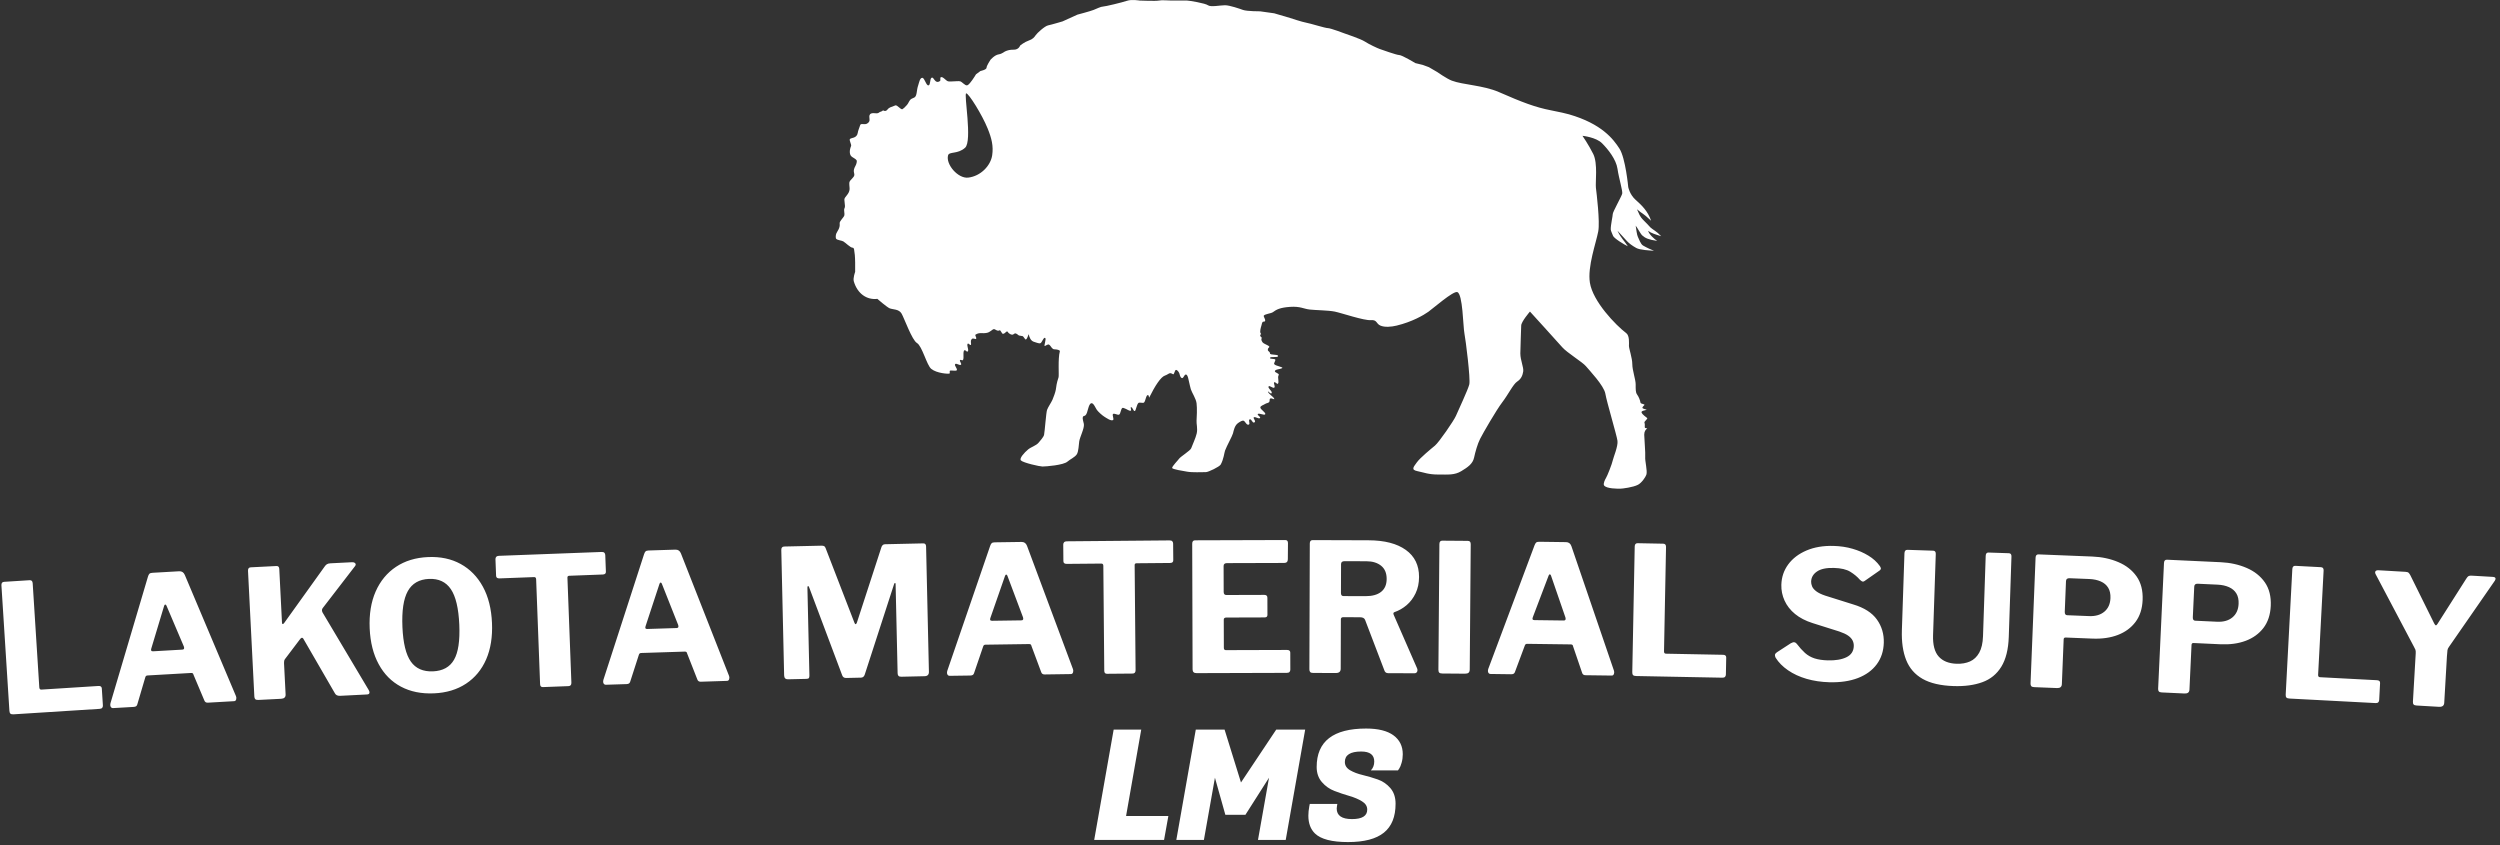 <svg xmlns="http://www.w3.org/2000/svg" version="1.1" xmlns:xlink="http://www.w3.org/1999/xlink" xmlns:svgjs="http://svgjs.dev/svgjs" width="1000" height="338" viewBox="0 0 1000 338"><rect x="0" y="0" width="1000" height="338" fill="#333333" stroke="none"/><g transform="matrix(1,0,0,1,-0.606,-0.585)"><svg viewBox="0 0 396 134" data-background-color="#ed1703" preserveAspectRatio="xMidYMid meet" height="338" width="1000" xmlns="http://www.w3.org/2000/svg" xmlns:xlink="http://www.w3.org/1999/xlink"><g id="tight-bounds" transform="matrix(1,0,0,1,0.24,0.232)"><svg viewBox="0 0 395.52 133.536" height="133.536" width="395.52"><g><svg viewBox="0 0 395.52 133.536" height="133.536" width="395.52"><g transform="matrix(1,0,0,1,0,85.639)"><svg viewBox="0 0 395.52 47.897" height="47.897" width="395.52"><g id="textblocktransform"><svg viewBox="0 0 395.52 47.897" height="47.897" width="395.52" id="textblock"><g><svg viewBox="0 0 395.52 27.642" height="27.642" width="395.52"><g transform="matrix(1,0,0,1,0,0)"><svg width="395.52" viewBox="1.954 -34.361 669.587 46.796" height="27.642" data-palette-color="#ffffff"><path d="M1.958-22.174v0c-0.039-0.612 0.198-0.934 0.71-0.967v0l6.856-0.436c0.512-0.033 0.787 0.241 0.824 0.819v0l1.776 27.954c0.027 0.419 0.216 0.618 0.569 0.595v0l15.299-0.972c0.579-0.037 0.883 0.184 0.914 0.664v0l0.289 4.561c0.016 0.253-0.044 0.464-0.18 0.632-0.136 0.169-0.364 0.264-0.683 0.284v0l-23.114 1.468c-0.412 0.026-0.697-0.036-0.853-0.186-0.157-0.15-0.246-0.402-0.268-0.754v0zM31.952 10.755v0c-0.293 0.017-0.51-0.098-0.651-0.343-0.141-0.252-0.161-0.588-0.057-1.009v0l10.049-33.929c0.106-0.36 0.235-0.618 0.387-0.773 0.151-0.156 0.42-0.244 0.806-0.266v0l7.188-0.412c0.706-0.04 1.208 0.285 1.508 0.976v0l13.752 32.568c0.108 0.254 0.124 0.534 0.048 0.839-0.082 0.312-0.267 0.476-0.553 0.492v0l-7.049 0.403c-0.486 0.028-0.805-0.178-0.956-0.616v0l-2.897-6.866c-0.036-0.158-0.096-0.282-0.181-0.37-0.092-0.095-0.248-0.136-0.468-0.124v0l-11.711 0.67c-0.319 0.018-0.517 0.19-0.592 0.514v0l-2.139 7.254c-0.049 0.19-0.144 0.345-0.284 0.467-0.14 0.122-0.37 0.191-0.689 0.21v0zM42.679-4.492l7.867-0.45c0.446-0.025 0.573-0.307 0.383-0.843v0l-4.675-10.991c-0.104-0.188-0.213-0.278-0.326-0.272-0.113 0.006-0.21 0.126-0.291 0.357v0l-3.434 11.405c-0.195 0.559-0.036 0.823 0.476 0.794zM100.568 5.921v0c0.174 0.278 0.234 0.539 0.18 0.782-0.048 0.243-0.265 0.374-0.651 0.393v0l-7.201 0.363c-0.706 0.036-1.181-0.197-1.427-0.699v0l-8.49-14.681c-0.244-0.341-0.544-0.263-0.899 0.235v0l-4.018 5.31c-0.18 0.263-0.26 0.604-0.239 1.023v0l0.426 8.439c0.037 0.739-0.374 1.13-1.233 1.174v0l-6.052 0.305c-0.413 0.021-0.696-0.045-0.851-0.197-0.155-0.152-0.24-0.388-0.256-0.708v0l-1.701-33.738c-0.031-0.613 0.21-0.932 0.723-0.957v0l6.911-0.349c0.479-0.024 0.733 0.237 0.76 0.783v0l0.724 14.352c0.014 0.286 0.079 0.437 0.193 0.451 0.114 0.008 0.246-0.089 0.396-0.291v0l10.879-15.177c0.18-0.263 0.377-0.463 0.591-0.6 0.22-0.145 0.536-0.227 0.948-0.248v0l5.763-0.291c0.419-0.021 0.721 0.077 0.906 0.295 0.185 0.218 0.158 0.476-0.081 0.775v0l-8.674 11.261c-0.237 0.332-0.248 0.717-0.032 1.153v0zM118.082 6.796v0c-3.39 0.149-6.349-0.452-8.877-1.802-2.528-1.344-4.515-3.348-5.96-6.014-1.452-2.659-2.26-5.86-2.425-9.603v0c-0.168-3.81 0.368-7.12 1.606-9.93 1.244-2.817 3.066-5.023 5.464-6.616 2.399-1.6 5.26-2.473 8.584-2.62v0c3.33-0.146 6.253 0.472 8.77 1.857 2.51 1.378 4.497 3.406 5.963 6.084 1.466 2.678 2.282 5.922 2.449 9.732v0c0.165 3.743-0.356 7.006-1.561 9.788-1.213 2.776-3.019 4.954-5.418 6.534-2.4 1.58-5.264 2.444-8.595 2.59zM117.823 0.892v0c2.631-0.116 4.51-1.153 5.638-3.111 1.135-1.958 1.608-5.099 1.418-9.421v0c-0.194-4.416-0.951-7.596-2.271-9.54-1.32-1.944-3.279-2.859-5.877-2.744v0c-2.624 0.115-4.515 1.206-5.671 3.272-1.157 2.073-1.639 5.3-1.446 9.683v0c0.189 4.289 0.941 7.369 2.258 9.24 1.316 1.864 3.3 2.738 5.951 2.621zM134.757-24.75l-0.169-4.466c-0.01-0.26 0.062-0.473 0.216-0.639 0.154-0.166 0.391-0.255 0.711-0.267v0l27.56-1.038c0.353-0.013 0.603 0.057 0.749 0.212 0.153 0.154 0.234 0.361 0.243 0.622v0l0.169 4.466c0.018 0.48-0.259 0.73-0.833 0.752v0l-8.983 0.339c-0.353 0.013-0.524 0.18-0.512 0.499v0l1.062 28.19c0.023 0.606-0.239 0.92-0.786 0.94v0l-6.865 0.259c-0.48 0.018-0.73-0.246-0.75-0.793v0l-1.06-28.14c-0.016-0.413-0.2-0.613-0.553-0.599v0l-9.263 0.349c-0.606 0.023-0.918-0.206-0.936-0.686zM164.252 4.489v0c-0.293 0.009-0.507-0.111-0.641-0.359-0.135-0.256-0.146-0.592-0.033-1.01v0l10.9-33.665c0.115-0.357 0.251-0.612 0.406-0.764 0.155-0.152 0.426-0.234 0.812-0.246v0l7.197-0.23c0.706-0.023 1.201 0.315 1.483 1.013v0l12.928 32.904c0.102 0.257 0.111 0.537 0.027 0.839-0.09 0.31-0.278 0.469-0.565 0.479v0l-7.057 0.225c-0.486 0.016-0.8-0.198-0.941-0.64v0l-2.723-6.936c-0.032-0.159-0.089-0.284-0.172-0.375-0.09-0.097-0.245-0.142-0.464-0.135v0l-11.724 0.375c-0.32 0.01-0.521 0.177-0.605 0.499v0l-2.321 7.198c-0.054 0.188-0.152 0.342-0.295 0.46-0.143 0.118-0.374 0.182-0.694 0.192v0zM175.36-10.483l7.875-0.252c0.446-0.014 0.581-0.292 0.404-0.833v0l-4.397-11.105c-0.099-0.19-0.206-0.284-0.319-0.28-0.113 0.004-0.213 0.12-0.299 0.349v0l-3.72 11.315c-0.209 0.554-0.057 0.822 0.455 0.806zM213.119 3.025v0c-0.673 0.015-1.018-0.347-1.034-1.087v0l-0.76-33.621c-0.014-0.613 0.252-0.926 0.799-0.938v0l9.947-0.225c0.353-0.008 0.611 0.036 0.773 0.132 0.162 0.09 0.293 0.277 0.393 0.562v0l7.713 19.97c0.1 0.284 0.213 0.419 0.34 0.403 0.133-0.023 0.243-0.162 0.33-0.418v0l6.472-19.901c0.177-0.744 0.521-1.122 1.035-1.134v0l10.327-0.233c0.48-0.011 0.726 0.274 0.74 0.853v0l0.76 33.632c0.017 0.766-0.374 1.159-1.174 1.177v0l-6.198 0.14c-0.387 0.009-0.652-0.065-0.796-0.222-0.15-0.157-0.229-0.395-0.236-0.715v0l-0.541-23.924c-0.005-0.227-0.064-0.329-0.177-0.306-0.113 0.016-0.197 0.138-0.251 0.366v0l-7.864 24.253c-0.182 0.518-0.512 0.782-0.993 0.793v0l-3.989 0.09c-0.547 0.012-0.906-0.236-1.077-0.746v0l-8.844-23.546c-0.1-0.284-0.206-0.409-0.319-0.373-0.113 0.036-0.166 0.18-0.16 0.434v0l0.534 23.594c0.007 0.32-0.044 0.544-0.155 0.674-0.11 0.129-0.342 0.198-0.696 0.206v0zM256.548 2.091v0c-0.293 0.004-0.505-0.119-0.635-0.371-0.13-0.258-0.135-0.595-0.015-1.01v0l11.488-33.469c0.122-0.355 0.261-0.607 0.42-0.756 0.158-0.149 0.43-0.226 0.816-0.232v0l7.2-0.104c0.707-0.01 1.195 0.336 1.465 1.039v0l12.349 33.125c0.097 0.259 0.101 0.539 0.012 0.84-0.096 0.308-0.287 0.464-0.573 0.469v0l-7.059 0.102c-0.487 0.007-0.796-0.212-0.93-0.657v0l-2.601-6.983c-0.029-0.16-0.084-0.285-0.166-0.378-0.088-0.099-0.242-0.147-0.462-0.143v0l-11.728 0.169c-0.32 0.005-0.524 0.168-0.613 0.489v0l-2.447 7.156c-0.057 0.188-0.158 0.339-0.304 0.454-0.145 0.115-0.378 0.175-0.697 0.18v0zM267.916-12.684l7.879-0.114c0.447-0.006 0.586-0.282 0.418-0.826v0l-4.201-11.181c-0.096-0.192-0.201-0.287-0.314-0.285-0.113 0.002-0.215 0.116-0.306 0.344v0l-3.918 11.248c-0.219 0.55-0.071 0.821 0.442 0.814zM287.057-28.67l-0.04-4.47c-0.002-0.26 0.076-0.471 0.234-0.632 0.159-0.161 0.398-0.244 0.718-0.247v0l27.579-0.244c0.353-0.003 0.601 0.075 0.742 0.233 0.148 0.159 0.223 0.368 0.226 0.628v0l0.039 4.47c0.004 0.48-0.28 0.723-0.853 0.728v0l-8.99 0.08c-0.353 0.003-0.529 0.165-0.526 0.484v0l0.251 28.209c0.005 0.607-0.265 0.912-0.812 0.917v0l-6.87 0.061c-0.48 0.004-0.722-0.267-0.727-0.813v0l-0.25-28.159c-0.004-0.413-0.182-0.618-0.535-0.616v0l-9.27 0.083c-0.607 0.005-0.912-0.232-0.916-0.712zM321.64-33.367v0c-0.002-0.613 0.254-0.921 0.768-0.922v0l24.22-0.072c0.48-0.001 0.721 0.271 0.722 0.818v0l-0.037 4.33c0.002 0.667-0.33 1.001-0.997 1.003v0l-15.33 0.045c-0.613 0.002-0.919 0.259-0.918 0.773v0l0.021 6.97c0.002 0.547 0.242 0.819 0.722 0.818v0l10.19-0.03c0.547-0.002 0.821 0.254 0.823 0.767v0l0.013 4.61c0.001 0.193-0.056 0.353-0.168 0.481-0.113 0.127-0.313 0.191-0.6 0.191v0l-10.279 0.031c-0.453 0.001-0.679 0.195-0.679 0.582v0l0.023 7.54c0.001 0.42 0.179 0.629 0.532 0.628v0l16.439-0.049c0.573-0.002 0.861 0.237 0.863 0.718v0l0.013 4.57c0.001 0.253-0.072 0.46-0.218 0.62-0.14 0.16-0.386 0.241-0.739 0.243v0l-24.22 0.072c-0.707 0.002-1.061-0.334-1.063-1.007v0zM382.025 0.111v0c0.126 0.354 0.118 0.66-0.023 0.919-0.147 0.253-0.381 0.379-0.701 0.378v0l-7.06-0.023c-0.547-0.002-0.899-0.29-1.057-0.863v0l-5.146-13.477c-0.192-0.447-0.641-0.672-1.348-0.675v0l-4.56-0.015c-0.227-0.001-0.38 0.062-0.46 0.189-0.08 0.126-0.121 0.24-0.121 0.339v0l-0.044 13.31c-0.003 0.767-0.434 1.149-1.294 1.146v0l-6.11-0.02c-0.38-0.001-0.643-0.082-0.789-0.242-0.146-0.16-0.219-0.401-0.218-0.721v0l0.111-33.78c0.002-0.613 0.26-0.919 0.773-0.917v0l15 0.049c4.287 0.014 7.621 0.875 10.002 2.582 2.381 1.708 3.567 4.132 3.556 7.272v0c-0.005 1.633-0.313 3.089-0.925 4.367-0.611 1.278-1.414 2.342-2.41 3.192-0.996 0.843-2.088 1.47-3.276 1.879v0c-0.287 0.099-0.351 0.339-0.193 0.72v0zM368.159-19.295v0c1.827 0.006 3.228-0.383 4.204-1.166 0.983-0.783 1.476-1.929 1.481-3.435v0c0.005-1.567-0.488-2.752-1.478-3.555-0.991-0.803-2.303-1.208-3.936-1.213v0l-5.91-0.019c-0.613-0.002-0.921 0.267-0.923 0.806v0l-0.025 7.74c-0.002 0.547 0.224 0.821 0.677 0.823v0zM388.778-34.191l6.869 0.054c0.513 0.004 0.768 0.296 0.764 0.876v0l-0.265 33.639c-0.003 0.413-0.109 0.709-0.317 0.888-0.208 0.172-0.535 0.256-0.982 0.252v0l-6.06-0.048c-0.413-0.003-0.693-0.085-0.838-0.246-0.145-0.161-0.217-0.418-0.214-0.772v0l0.265-33.729c0.005-0.613 0.264-0.918 0.778-0.914zM401.746 1.594v0c-0.293-0.004-0.502-0.133-0.625-0.388-0.123-0.262-0.119-0.598 0.014-1.01v0l12.406-33.14c0.131-0.352 0.278-0.6 0.44-0.744 0.162-0.145 0.436-0.214 0.823-0.21v0l7.199 0.095c0.707 0.009 1.185 0.369 1.436 1.079v0l11.432 33.453c0.09 0.261 0.086 0.541-0.011 0.84-0.104 0.305-0.299 0.456-0.586 0.452v0l-7.06-0.092c-0.487-0.006-0.79-0.234-0.911-0.682v0l-2.407-7.053c-0.025-0.16-0.076-0.288-0.155-0.382-0.085-0.101-0.238-0.153-0.458-0.156v0l-11.729-0.154c-0.32-0.004-0.529 0.153-0.627 0.472v0l-2.643 7.086c-0.062 0.186-0.168 0.334-0.316 0.446-0.148 0.111-0.382 0.165-0.702 0.16v0zM413.517-12.863l7.88 0.104c0.447 0.006 0.594-0.266 0.44-0.814v0l-3.891-11.293c-0.091-0.195-0.193-0.293-0.307-0.294-0.113-0.001-0.218 0.11-0.314 0.336v0l-4.227 11.136c-0.234 0.544-0.094 0.819 0.419 0.825zM440.435-32.608v0c0.012-0.613 0.274-0.915 0.787-0.905v0l6.869 0.133c0.513 0.01 0.764 0.305 0.753 0.884v0l-0.541 28.005c-0.008 0.42 0.164 0.633 0.517 0.64v0l15.328 0.297c0.58 0.011 0.865 0.257 0.855 0.736v0l-0.088 4.569c-0.005 0.253-0.082 0.459-0.232 0.616-0.15 0.157-0.385 0.233-0.704 0.226v0l-23.156-0.447c-0.413-0.008-0.692-0.093-0.835-0.257-0.144-0.163-0.212-0.421-0.205-0.774v0zM500.887-23.701v0c-0.679-0.785-1.53-1.496-2.552-2.131-1.03-0.642-2.504-0.989-4.424-1.041v0c-2.019-0.055-3.535 0.267-4.548 0.966-1.013 0.693-1.534 1.599-1.564 2.719v0c-0.011 0.387 0.075 0.806 0.255 1.257 0.181 0.452 0.556 0.895 1.124 1.331 0.562 0.429 1.368 0.818 2.419 1.167v0l7.529 2.366c2.924 0.88 5.034 2.228 6.332 4.044 1.298 1.816 1.914 3.894 1.85 6.233v0c-0.061 2.239-0.691 4.166-1.888 5.781-1.198 1.621-2.882 2.852-5.053 3.693-2.17 0.834-4.728 1.211-7.674 1.131v0c-2.179-0.059-4.215-0.362-6.107-0.907-1.892-0.552-3.555-1.321-4.989-2.307-1.427-0.979-2.54-2.107-3.339-3.382v0c-0.151-0.324-0.207-0.589-0.168-0.795 0.032-0.206 0.198-0.418 0.497-0.637v0l3.768-2.448c0.386-0.21 0.698-0.298 0.938-0.264 0.239 0.04 0.452 0.176 0.639 0.407v0c0.747 0.981 1.485 1.801 2.214 2.462 0.736 0.66 1.596 1.151 2.581 1.471 0.985 0.314 2.167 0.489 3.547 0.527v0c2.079 0.057 3.754-0.228 5.025-0.854 1.264-0.619 1.915-1.618 1.952-2.997v0c0.015-0.546-0.098-1.053-0.338-1.52-0.247-0.474-0.646-0.901-1.196-1.283-0.55-0.382-1.333-0.747-2.351-1.095v0l-7.191-2.267c-1.878-0.598-3.443-1.411-4.695-2.439-1.252-1.028-2.19-2.224-2.813-3.588-0.617-1.357-0.905-2.772-0.864-4.245v0c0.056-2.053 0.673-3.88 1.85-5.482 1.184-1.602 2.822-2.847 4.914-3.737 2.092-0.89 4.514-1.297 7.266-1.222v0c1.826 0.05 3.526 0.306 5.101 0.769 1.575 0.456 2.992 1.072 4.251 1.847 1.26 0.768 2.275 1.693 3.045 2.774v0c0.122 0.163 0.214 0.349 0.275 0.558 0.061 0.208-0.042 0.422-0.307 0.642v0l-4.11 2.869c-0.197 0.121-0.374 0.157-0.533 0.105-0.159-0.051-0.381-0.21-0.668-0.478zM540.858-8.36v0c-0.112 3.358-0.778 6.027-1.998 8.007-1.22 1.98-2.917 3.364-5.092 4.153-2.174 0.794-4.751 1.142-7.729 1.042v0c-3.491-0.117-6.268-0.763-8.33-1.939-2.055-1.176-3.52-2.859-4.394-5.05-0.874-2.19-1.258-4.871-1.152-8.043v0l0.689-20.599c0.022-0.646 0.289-0.961 0.802-0.943v0l6.916 0.231c0.48 0.016 0.71 0.314 0.691 0.893v0l-0.728 21.758c-0.088 2.625 0.418 4.55 1.518 5.774 1.093 1.217 2.696 1.861 4.808 1.932v0c1.346 0.045 2.54-0.162 3.583-0.621 1.043-0.465 1.869-1.248 2.48-2.348 0.617-1.1 0.957-2.579 1.019-4.439v0l0.721-21.557c0.02-0.613 0.271-0.911 0.75-0.896v0l5.477 0.183c0.48 0.016 0.71 0.314 0.69 0.894v0zM576.794-18.281v0c-0.095 2.371-0.734 4.344-1.918 5.918-1.184 1.567-2.761 2.728-4.734 3.484-1.972 0.755-4.237 1.081-6.794 0.979v0l-7.204-0.289c-0.353-0.014-0.537 0.155-0.551 0.509v0l-0.481 12c-0.03 0.739-0.461 1.092-1.293 1.059v0l-6.145-0.246c-0.38-0.015-0.64-0.106-0.78-0.271-0.14-0.166-0.204-0.408-0.191-0.729v0l1.352-33.753c0.025-0.613 0.293-0.909 0.806-0.888v0l14.408 0.577c2.558 0.102 4.887 0.599 6.986 1.491 2.093 0.884 3.733 2.168 4.92 3.85 1.18 1.682 1.72 3.785 1.619 6.309zM568.156-18.767v0c0.045-1.119-0.158-2.048-0.608-2.786-0.451-0.739-1.115-1.302-1.994-1.691-0.885-0.389-1.904-0.607-3.057-0.653v0l-5.325-0.213c-0.613-0.025-0.93 0.236-0.953 0.782v0l-0.328 8.204c-0.025 0.613 0.19 0.928 0.643 0.946v0l5.905 0.236c1.692 0.068 3.052-0.328 4.081-1.187 1.029-0.86 1.574-2.072 1.636-3.638zM611.192-16.674v0c-0.11 2.371-0.763 4.339-1.957 5.905-1.194 1.559-2.779 2.71-4.756 3.453-1.977 0.742-4.244 1.054-6.801 0.935v0l-7.202-0.336c-0.353-0.016-0.538 0.152-0.554 0.505v0l-0.558 11.997c-0.034 0.739-0.468 1.089-1.301 1.051v0l-6.143-0.287c-0.38-0.018-0.639-0.11-0.778-0.276-0.139-0.167-0.201-0.41-0.186-0.729v0l1.571-33.744c0.029-0.613 0.299-0.907 0.812-0.883v0l14.404 0.671c2.557 0.119 4.883 0.631 6.976 1.536 2.087 0.898 3.719 2.192 4.895 3.882 1.169 1.69 1.695 3.796 1.578 6.32zM602.558-17.216v0c0.052-1.119-0.145-2.049-0.591-2.791-0.446-0.742-1.107-1.31-1.983-1.704-0.883-0.395-1.9-0.619-3.052-0.672v0l-5.324-0.248c-0.613-0.029-0.932 0.23-0.957 0.776v0l-0.382 8.201c-0.029 0.613 0.184 0.93 0.636 0.951v0l5.904 0.275c1.692 0.079 3.054-0.308 4.088-1.162 1.034-0.853 1.588-2.062 1.661-3.626zM616.981-26.557v0c0.032-0.612 0.305-0.905 0.817-0.879v0l6.861 0.362c0.513 0.027 0.754 0.33 0.723 0.909v0l-1.474 27.971c-0.022 0.419 0.143 0.638 0.496 0.657v0l15.309 0.807c0.579 0.031 0.856 0.285 0.83 0.765v0l-0.24 4.564c-0.013 0.253-0.097 0.456-0.252 0.607-0.155 0.152-0.392 0.22-0.712 0.203v0l-23.128-1.219c-0.413-0.022-0.688-0.116-0.826-0.284-0.138-0.168-0.198-0.428-0.179-0.78v0zM670.892-24.465v0c0.319 0.019 0.521 0.12 0.604 0.305 0.09 0.179 0.046 0.41-0.131 0.694v0l-12.351 17.815c-0.21 0.275-0.336 0.561-0.381 0.859-0.051 0.304-0.1 0.856-0.146 1.655v0l-0.723 12.479c-0.044 0.765-0.516 1.122-1.414 1.07v0l-5.99-0.348c-0.419-0.024-0.694-0.12-0.825-0.288-0.137-0.168-0.196-0.429-0.175-0.781v0l0.748-12.909c0.026-0.446-0.001-0.781-0.082-1.006-0.087-0.232-0.218-0.497-0.395-0.794v0l-10.28-19.468c-0.168-0.33-0.183-0.595-0.044-0.794 0.139-0.206 0.415-0.297 0.827-0.272v0l7.198 0.417c0.419 0.024 0.705 0.108 0.857 0.25 0.152 0.136 0.316 0.369 0.49 0.7v0l6.375 12.88c0.174 0.331 0.324 0.51 0.45 0.537 0.126 0.021 0.277-0.107 0.453-0.384v0l7.737-12.163c0.213-0.342 0.41-0.564 0.589-0.667 0.18-0.103 0.462-0.143 0.849-0.121v0z" opacity="1" transform="matrix(1,0,0,1,0,0)" fill="#ffffff" class="wordmark-text-0" data-fill-palette-color="primary" id="text-0"></path></svg></g></svg></g><g transform="matrix(1,0,0,1,173.293,29.892)"><svg viewBox="0 0 48.935 18.004" height="18.004" width="48.935"><g transform="matrix(1,0,0,1,0,0)"><svg width="48.935" viewBox="0.95 -36.35 100.7 37.05" height="18.004" data-palette-color="#ffffff"><path d="M25.15-7.8L23.75 0 0.95 0 7.3-36 16.3-36 11.35-7.8 25.15-7.8ZM34.1-36L43.5-36 48.85-18.75 60.35-36 69.8-36 63.45 0 54.4 0 58-20.3 50.3-8.2 43.75-8.2 40.35-20.3 36.75 0 27.75 0 34.1-36ZM80.09-10.25L80.09-10.25Q80.09-6.8 85.07-6.8 90.05-6.8 90.05-9.9L90.05-9.9Q90.05-11.55 88.34-12.6 86.64-13.65 84.22-14.35 81.8-15.05 79.37-15.98 76.94-16.9 75.25-18.88 73.55-20.85 73.55-23.8L73.55-23.8Q73.55-36.35 89.69-36.35L89.69-36.35Q95.59-36.35 98.62-34.13 101.65-31.9 101.65-27.95L101.65-27.95Q101.65-26.5 101.27-25.18 100.89-23.85 100.5-23.3L100.5-23.3 100.09-22.7 91.25-22.7Q92.34-23.85 92.34-25.6L92.34-25.6Q92.34-28.85 88.09-28.85L88.09-28.85Q82.75-28.85 82.75-25.45L82.75-25.45Q82.75-23.75 84.44-22.75 86.14-21.75 88.57-21.18 91-20.6 93.44-19.75 95.89-18.9 97.59-16.93 99.3-14.95 99.3-11.8L99.3-11.8Q99.3-5.45 95.5-2.38 91.69 0.7 83.8 0.7 75.89 0.7 73-2.1L73-2.1Q70.84-4.2 70.84-7.9L70.84-7.9Q70.84-9.3 71.14-10.95L71.14-10.95 71.3-11.75 80.3-11.75 80.19-11.15Q80.09-10.65 80.09-10.25Z" opacity="1" transform="matrix(1,0,0,1,0,0)" fill="#ffffff" class="slogan-text-1" data-fill-palette-color="secondary" id="text-1"></path></svg></g></svg></g></svg></g></svg></g><g transform="matrix(1,0,0,1,132.307,0)"><svg viewBox="0 0 130.906 77.497" height="77.497" width="130.906"><g><svg xmlns="http://www.w3.org/2000/svg" xmlns:xlink="http://www.w3.org/1999/xlink" version="1.1" x="0" y="0" viewBox="5.626 22.999 91.374 54.094" enable-background="new 0 0 100 100" xml:space="preserve" height="77.497" width="130.906" class="icon-icon-0" data-fill-palette-color="accent" id="icon-0"><g fill="#ffffff" data-fill-palette-color="accent"><path d="M94.912 49.069c0.326 0.291 0.674 0.453 1.641 0.597-0.295-0.195-0.877-0.684-1.006-1.118 0.344 0.259 0.801 0.401 1.453 0.597-0.57-0.597-0.912-0.707-1.193-0.969-0.1-0.092-0.277-0.297-0.369-0.396-0.17-0.181-0.535-0.519-0.676-0.722-0.141-0.205-0.141-0.205-0.445-0.895 0.691 0.591 0.541 0.316 1.564 1.268-0.367-1.071-1.043-1.715-1.715-2.312-0.67-0.596-0.818-1.416-0.818-1.416s-0.299-3.205-0.969-4.249c-0.672-1.043-1.943-2.749-5.592-3.801-0.285-0.083-1.051-0.26-2.012-0.447-1.715-0.334-3.137-0.874-5.74-2.014-1.727-0.756-3.996-0.8-5.217-1.267-0.563-0.214-1.641-0.969-1.641-0.969l-0.895-0.522-0.674-0.249-0.816-0.198c0 0-1.49-0.895-1.789-0.895s-1.938-0.596-2.162-0.67c-0.223-0.075-1.193-0.522-1.641-0.82s-2.234-0.895-2.234-0.895-1.566-0.596-1.865-0.596c-0.297 0-1.938-0.522-2.385-0.597-0.445-0.074-1.787-0.522-1.787-0.522l-1.77-0.521-1.555-0.218c0 0-1.451 0.003-1.895-0.154-0.352-0.125-1.47-0.52-1.992-0.52s-1.586 0.228-1.884 0.004c-0.298-0.224-2.087-0.522-2.311-0.522s-1.417 0-1.714 0c-0.298 0-1.118-0.074-1.417 0-0.298 0.075-2.13 0-2.13 0s-0.88-0.155-1.398 0.026c-0.521 0.181-2.434 0.639-2.658 0.639s-0.671 0.223-1.043 0.373c-0.373 0.149-1.789 0.522-1.789 0.522l-1.64 0.746c0 0-1.228 0.366-1.601 0.441-0.372 0.074-1.224 0.861-1.373 1.085-0.149 0.224-0.33 0.449-0.777 0.598s-0.933 0.537-0.933 0.537-0.162 0.469-0.684 0.469c-0.521 0-0.671 0.074-0.895 0.149-0.223 0.075-0.372 0.298-0.82 0.373-0.447 0.074-0.894 0.596-0.894 0.596s-0.438 0.658-0.438 0.882c0 0.223-0.673 0.362-0.673 0.362l-0.492 0.363c0 0-0.291 0.484-0.409 0.63-0.132 0.164-0.387 0.57-0.596 0.596-0.216 0.026-0.536-0.389-0.746-0.447-0.162-0.045-0.503 0-0.671 0-0.167 0-0.509 0.043-0.67 0-0.25-0.068-0.587-0.578-0.812-0.449-0.105 0.061 0.017 0.343-0.083 0.412-0.594 0.406-0.663-0.543-0.942-0.35-0.199 0.138-0.09 0.774-0.325 0.833-0.267 0.068-0.426-0.843-0.701-0.835-0.266 0.008-0.355 0.575-0.443 0.827-0.205 0.58-0.107 1.159-0.421 1.35-0.143 0.087-0.315 0.111-0.434 0.23-0.159 0.159-0.238 0.431-0.389 0.596-0.555 0.608-0.351 0.296-0.466 0.44-0.162 0.204-0.587-0.482-0.829-0.388-0.466 0.181-0.703 0.233-0.841 0.432-0.286 0.411-0.635-0.017-0.543 0.111 0.064 0.09-0.324 0.156-0.403 0.234-0.171 0.171-0.432 0.065-0.673 0.078-0.674 0.037-0.287 0.681-0.415 0.906-0.338 0.599-0.895 0.094-1.008 0.423-0.174 0.509-0.231 0.615-0.261 0.821-0.1 0.68-0.75 0.541-0.881 0.726-0.091 0.128 0.198 0.613 0.137 0.758-0.201 0.488-0.179 0.904 0 1.118 0.12 0.143 0.495 0.291 0.597 0.447 0.093 0.145-0.028 0.481-0.112 0.63-0.348 0.616-0.093 0.776-0.13 1.037-0.036 0.251-0.416 0.488-0.521 0.719-0.084 0.187 0.01 0.616 0 0.82-0.029 0.598-0.614 0.863-0.58 1.192 0.078 0.742 0.1 0.749 0 0.969-0.077 0.17 0.049 0.565 0 0.746-0.068 0.25-0.555 0.637-0.521 0.894 0.068 0.523-0.26 0.847-0.373 1.119-0.058 0.137-0.105 0.49 0 0.597 0.145 0.145 0.601 0.171 0.777 0.275 0.262 0.157 0.788 0.694 1.012 0.694s0.184 0.354 0.224 0.521c0.065 0.271 0.075 1.117 0.075 1.117v1.045c0 0-0.254 0.68-0.149 1.043 0.394 1.357 1.43 2.082 2.607 1.941 0 0 1.056 0.922 1.363 1.047 0.372 0.148 1.023 0.066 1.322 0.588 0.298 0.525 1.152 2.928 1.697 3.25 0.582 0.344 1.084 2.459 1.583 2.863 0.617 0.5 1.892 0.572 2.012 0.521 0.098-0.039-0.023-0.275 0.071-0.322 0.117-0.059 0.695 0.072 0.749-0.051 0.083-0.184-0.298-0.496-0.188-0.664 0.115-0.176 0.505 0.197 0.655 0.053 0.095-0.092-0.19-0.4-0.114-0.508 0.054-0.078 0.255 0.074 0.318 0.002 0.172-0.195-0.056-0.986 0.184-1.092 0.109-0.047 0.225 0.201 0.332 0.148 0.218-0.104-0.141-0.688 0.018-0.871 0.086-0.1 0.263 0.225 0.349 0.127 0.086-0.102-0.099-0.398 0.086-0.623 0.155-0.189 0.385 0.031 0.481-0.037 0.136-0.1-0.179-0.4-0.034-0.484 0.465-0.271 0.678-0.076 1.239-0.184 0.374-0.072 0.589-0.389 0.774-0.412 0.144-0.02 0.391 0.283 0.628 0.133 0.126-0.082 0.238 0.398 0.388 0.387 0.264-0.021 0.41-0.426 0.539-0.195 0.107 0.195 0.474 0.381 0.625 0.238 0.17-0.16 0.319-0.098 0.539 0.107 0.077 0.072 0.377 0.068 0.475 0.107 0.103 0.043 0.278 0.438 0.366 0.367 0.194-0.15 0.279-0.666 0.302-0.561 0.065 0.303 0.216 0.734 0.61 0.832 0.167 0.041 0.507 0.201 0.671 0.148 0.188-0.061 0.336-0.666 0.521-0.596 0.209 0.078-0.203 0.988 0 0.895 0.29-0.137 0.376-0.287 0.597 0 0.089 0.115 0.223 0.373 0.447 0.373 0.224 0 0.64 0.068 0.597 0.223-0.229 0.82-0.078 2.674-0.143 2.869-0.236 0.707-0.245 1.012-0.305 1.381-0.047 0.291-0.256 0.846-0.373 1.117-0.125 0.289-0.493 0.818-0.596 1.117-0.105 0.305-0.248 2.348-0.329 2.754-0.05 0.252-0.447 0.68-0.612 0.879-0.254 0.311-0.839 0.48-1.147 0.736-0.435 0.361-1.016 1.006-0.803 1.223 0.262 0.268 2.098 0.676 2.383 0.674 0.389 0 2.332-0.154 2.766-0.543 0.292-0.26 0.834-0.484 1.042-0.82 0.187-0.301 0.213-1.051 0.259-1.402 0.066-0.496 0.587-1.443 0.518-1.939-0.03-0.215-0.187-0.572-0.108-0.777 0.07-0.18 0.131-0.061 0.28-0.188 0.287-0.24 0.298-1.301 0.671-1.34 0.237-0.025 0.455 0.553 0.596 0.744 0.164 0.223 0.584 0.6 0.82 0.746 0.221 0.137 0.755 0.52 0.969 0.373 0.139-0.096-0.125-0.559 0-0.67 0.126-0.115 0.523 0.154 0.671 0.072 0.183-0.1 0.184-0.658 0.373-0.746 0.07-0.029 0.225 0.053 0.298 0.078 0.162 0.047 0.5 0.318 0.638 0.221 0.076-0.053-0.09-0.348 0-0.373 0.188-0.053 0.26 0.49 0.441 0.416 0.108-0.047 0.193-0.705 0.388-0.885 0.116-0.109 0.499 0.053 0.619-0.051 0.176-0.154 0.221-0.879 0.447-0.82 0.126 0.031 0.082 0.361 0.14 0.246 0.638-1.291 1.276-2.26 1.724-2.408 0.447-0.15 0.478-0.418 0.895-0.15 0.145 0.094 0.185-0.514 0.354-0.479 0.164 0.031 0.334 0.287 0.372 0.449 0.039 0.162 0.096 0.398 0.254 0.453 0.201 0.066 0.246-0.402 0.458-0.391 0.217 0.016 0.294 0.654 0.352 0.863 0.055 0.197 0.121 0.584 0.188 0.775 0.137 0.404 0.558 1.014 0.632 1.535 0.074 0.52 0.022 1.67 0 1.938-0.029 0.346 0.141 0.867 0.016 1.416-0.122 0.533-0.467 1.229-0.612 1.639-0.088 0.254-1.201 0.938-1.345 1.162-0.093 0.145-0.782 0.84-0.761 1.012 0.019 0.158 1.217 0.332 1.658 0.414 0.57 0.104 1.644 0.051 2.073 0.051 0.279 0 1.506-0.594 1.643-0.838 0.335-0.598 0.392-1.305 0.481-1.545 0.195-0.527 0.806-1.617 0.881-1.916s0.176-0.869 0.57-1.141c0.582-0.402 0.641-0.252 0.764-0.105 0.126 0.152 0.224 0.354 0.41 0.283 0.209-0.078-0.104-0.521 0.113-0.582 0.209-0.057 0.266 0.412 0.475 0.354 0.313-0.088-0.158-0.486-0.029-0.576 0.168-0.111 0.545 0.221 0.686 0.076 0.127-0.131-0.361-0.313-0.236-0.447 0.117-0.133 0.699 0.182 0.805 0.039 0.137-0.182-0.555-0.543-0.533-0.768 0.016-0.184 0.379-0.273 0.529-0.381 0.135-0.098 0.377-0.092 0.465-0.232 0.078-0.127-0.021-0.313 0.115-0.371 0.174-0.074 0.492 0.195 0.428 0.021-0.084-0.221-0.611-0.506-0.691-0.77-0.053-0.174 0.295 0.313 0.4 0.166 0.148-0.209-0.467-0.547-0.326-0.762 0.088-0.133 0.492 0.246 0.617 0.148 0.162-0.129-0.109-0.473 0-0.594 0.096-0.109 0.316 0.258 0.414 0.15 0.141-0.156-0.037-0.66 0.041-0.855 0.049-0.115 0 0 0.047-0.117 0.068-0.182-0.492-0.252-0.424-0.434 0.076-0.209 0.533-0.17 0.795-0.313 0.217-0.117-0.746-0.236-0.873-0.447-0.068-0.111 0.189-0.404 0.111-0.51-0.072-0.098-0.584-0.037-0.58-0.162 0.008-0.229 0.887 0.008 0.895-0.223 0.01-0.234-0.891-0.063-0.895-0.297-0.002-0.219-0.254-0.199-0.238-0.416 0.02-0.275 0.301-0.229 0.09-0.404-0.092-0.076-0.584-0.275-0.65-0.373-0.086-0.125-0.207-0.27-0.129-0.475 0.057-0.156-0.193-0.16-0.152-0.324 0.068-0.266 0.178-0.008 0.037-0.244-0.105-0.18 0.031-0.635 0.092-0.834 0.039-0.125 0.076-0.441 0.207-0.434 0.486 0.029-0.018-0.57 0.053-0.666 0.146-0.197 0.816-0.238 1.014-0.389 0.396-0.295 0.797-0.51 1.916-0.586 1.117-0.074 1.49 0.223 2.16 0.297 0.672 0.078 2.012 0.078 2.758 0.225 0.746 0.15 3.258 1.016 4.033 0.949 0.674-0.055 0.549 0.398 1.035 0.604 0.477 0.203 1.191 0.145 1.789 0 1.719-0.414 2.994-1.158 3.516-1.531s2.738-2.311 3.193-2.182c0.625 0.178 0.646 3.813 0.797 4.576 0.139 0.701 0.688 5.053 0.539 5.65-0.148 0.596-1.262 2.967-1.484 3.488-0.225 0.521-1.865 2.906-2.313 3.279s-1.639 1.344-2.012 1.863c-0.371 0.521-0.672 0.82 0.074 0.969s1.193 0.373 2.313 0.373c1.117 0 1.787 0.074 2.533-0.373 0.744-0.447 1.268-0.82 1.416-1.488 0.148-0.672 0.373-1.492 0.67-2.088 0.299-0.598 1.797-3.191 2.447-4.041 0.674-0.879 1.205-1.998 1.652-2.297 0.449-0.297 0.598-0.67 0.672-1.117 0.074-0.445-0.318-1.254-0.318-1.998s0.096-2.648 0.096-3.084c0-0.434 0.969-1.553 0.969-1.553s3.055 3.355 3.576 3.951c0.521 0.598 2.236 1.641 2.609 2.086 0.373 0.447 2.014 2.164 2.162 3.059s1.268 4.621 1.342 5.217c0.074 0.598-0.451 1.818-0.512 2.121-0.086 0.43-0.621 1.766-0.756 1.979-0.113 0.18-0.332 0.637-0.223 0.82 0.234 0.393 1.576 0.373 1.793 0.373 0.219 0 1.434-0.152 1.969-0.436 0.4-0.209 0.83-0.832 0.926-1.119 0.137-0.406-0.172-1.531-0.129-1.963 0.039-0.4-0.109-2.086-0.109-2.459s0.17-0.58 0.314-0.668c0.092-0.057-0.236-0.023-0.248-0.131-0.025-0.215 0.035-0.328-0.043-0.531-0.057-0.139 0.418-0.432 0.297-0.521-0.988-0.736-0.621-0.758-0.074-0.895 0.121-0.029-0.416-0.102-0.447-0.225-0.023-0.092 0.166-0.236 0.221-0.314 0.074-0.107-0.404-0.121-0.428-0.25-0.063-0.332-0.195-0.65-0.389-0.924-0.164-0.23-0.15-0.598-0.15-1.119s-0.373-1.566-0.373-2.236c0-0.672-0.371-1.713-0.371-2.012s0.082-1.127-0.299-1.416c-1.156-0.877-3.695-3.496-4.025-5.592-0.279-1.775 0.691-4.407 0.928-5.679 0.199-1.067-0.184-4.213-0.26-4.809-0.074-0.596 0.227-2.705-0.295-3.749s-1.193-2.013-1.193-2.013 1.492 0.149 2.162 0.82c0.672 0.671 1.564 1.789 1.715 2.833 0.148 1.043 0.596 2.459 0.521 2.757-0.074 0.298-1.043 2.013-1.043 2.236s-0.238 1.232-0.225 1.715c0.006 0.167 0.15 0.428 0.252 0.708 0.102 0.28 1.256 0.989 1.643 1.162-0.408-0.626-0.793-0.941-1.148-1.721 1.018 1.072 1.084 1.347 2.076 1.906 0.408 0.23 1.504 0.275 1.963 0.31-0.393-0.164-0.73-0.303-1.207-0.577-0.273-0.156-0.447-0.705-0.582-0.976-0.1-0.2-0.182-0.841-0.238-1.229C94.414 48.279 94.693 48.876 94.912 49.069zM22.945 40.174c-0.168 1.17-1.28 2.325-2.655 2.485-1.128 0.132-2.499-1.469-2.232-2.461 0.122-0.455 1.069-0.102 1.889-0.848 0.819-0.745-0.166-6.002 0.12-6.018 0.267-0.013 1.754 2.349 2.383 3.911C22.887 38.329 23.091 39.157 22.945 40.174z" fill="#ffffff" data-fill-palette-color="accent"></path></g></svg></g></svg></g><g></g></svg></g><defs></defs></svg><rect width="395.52" height="133.536" fill="none" stroke="none" visibility="hidden"></rect></g></svg></g></svg>